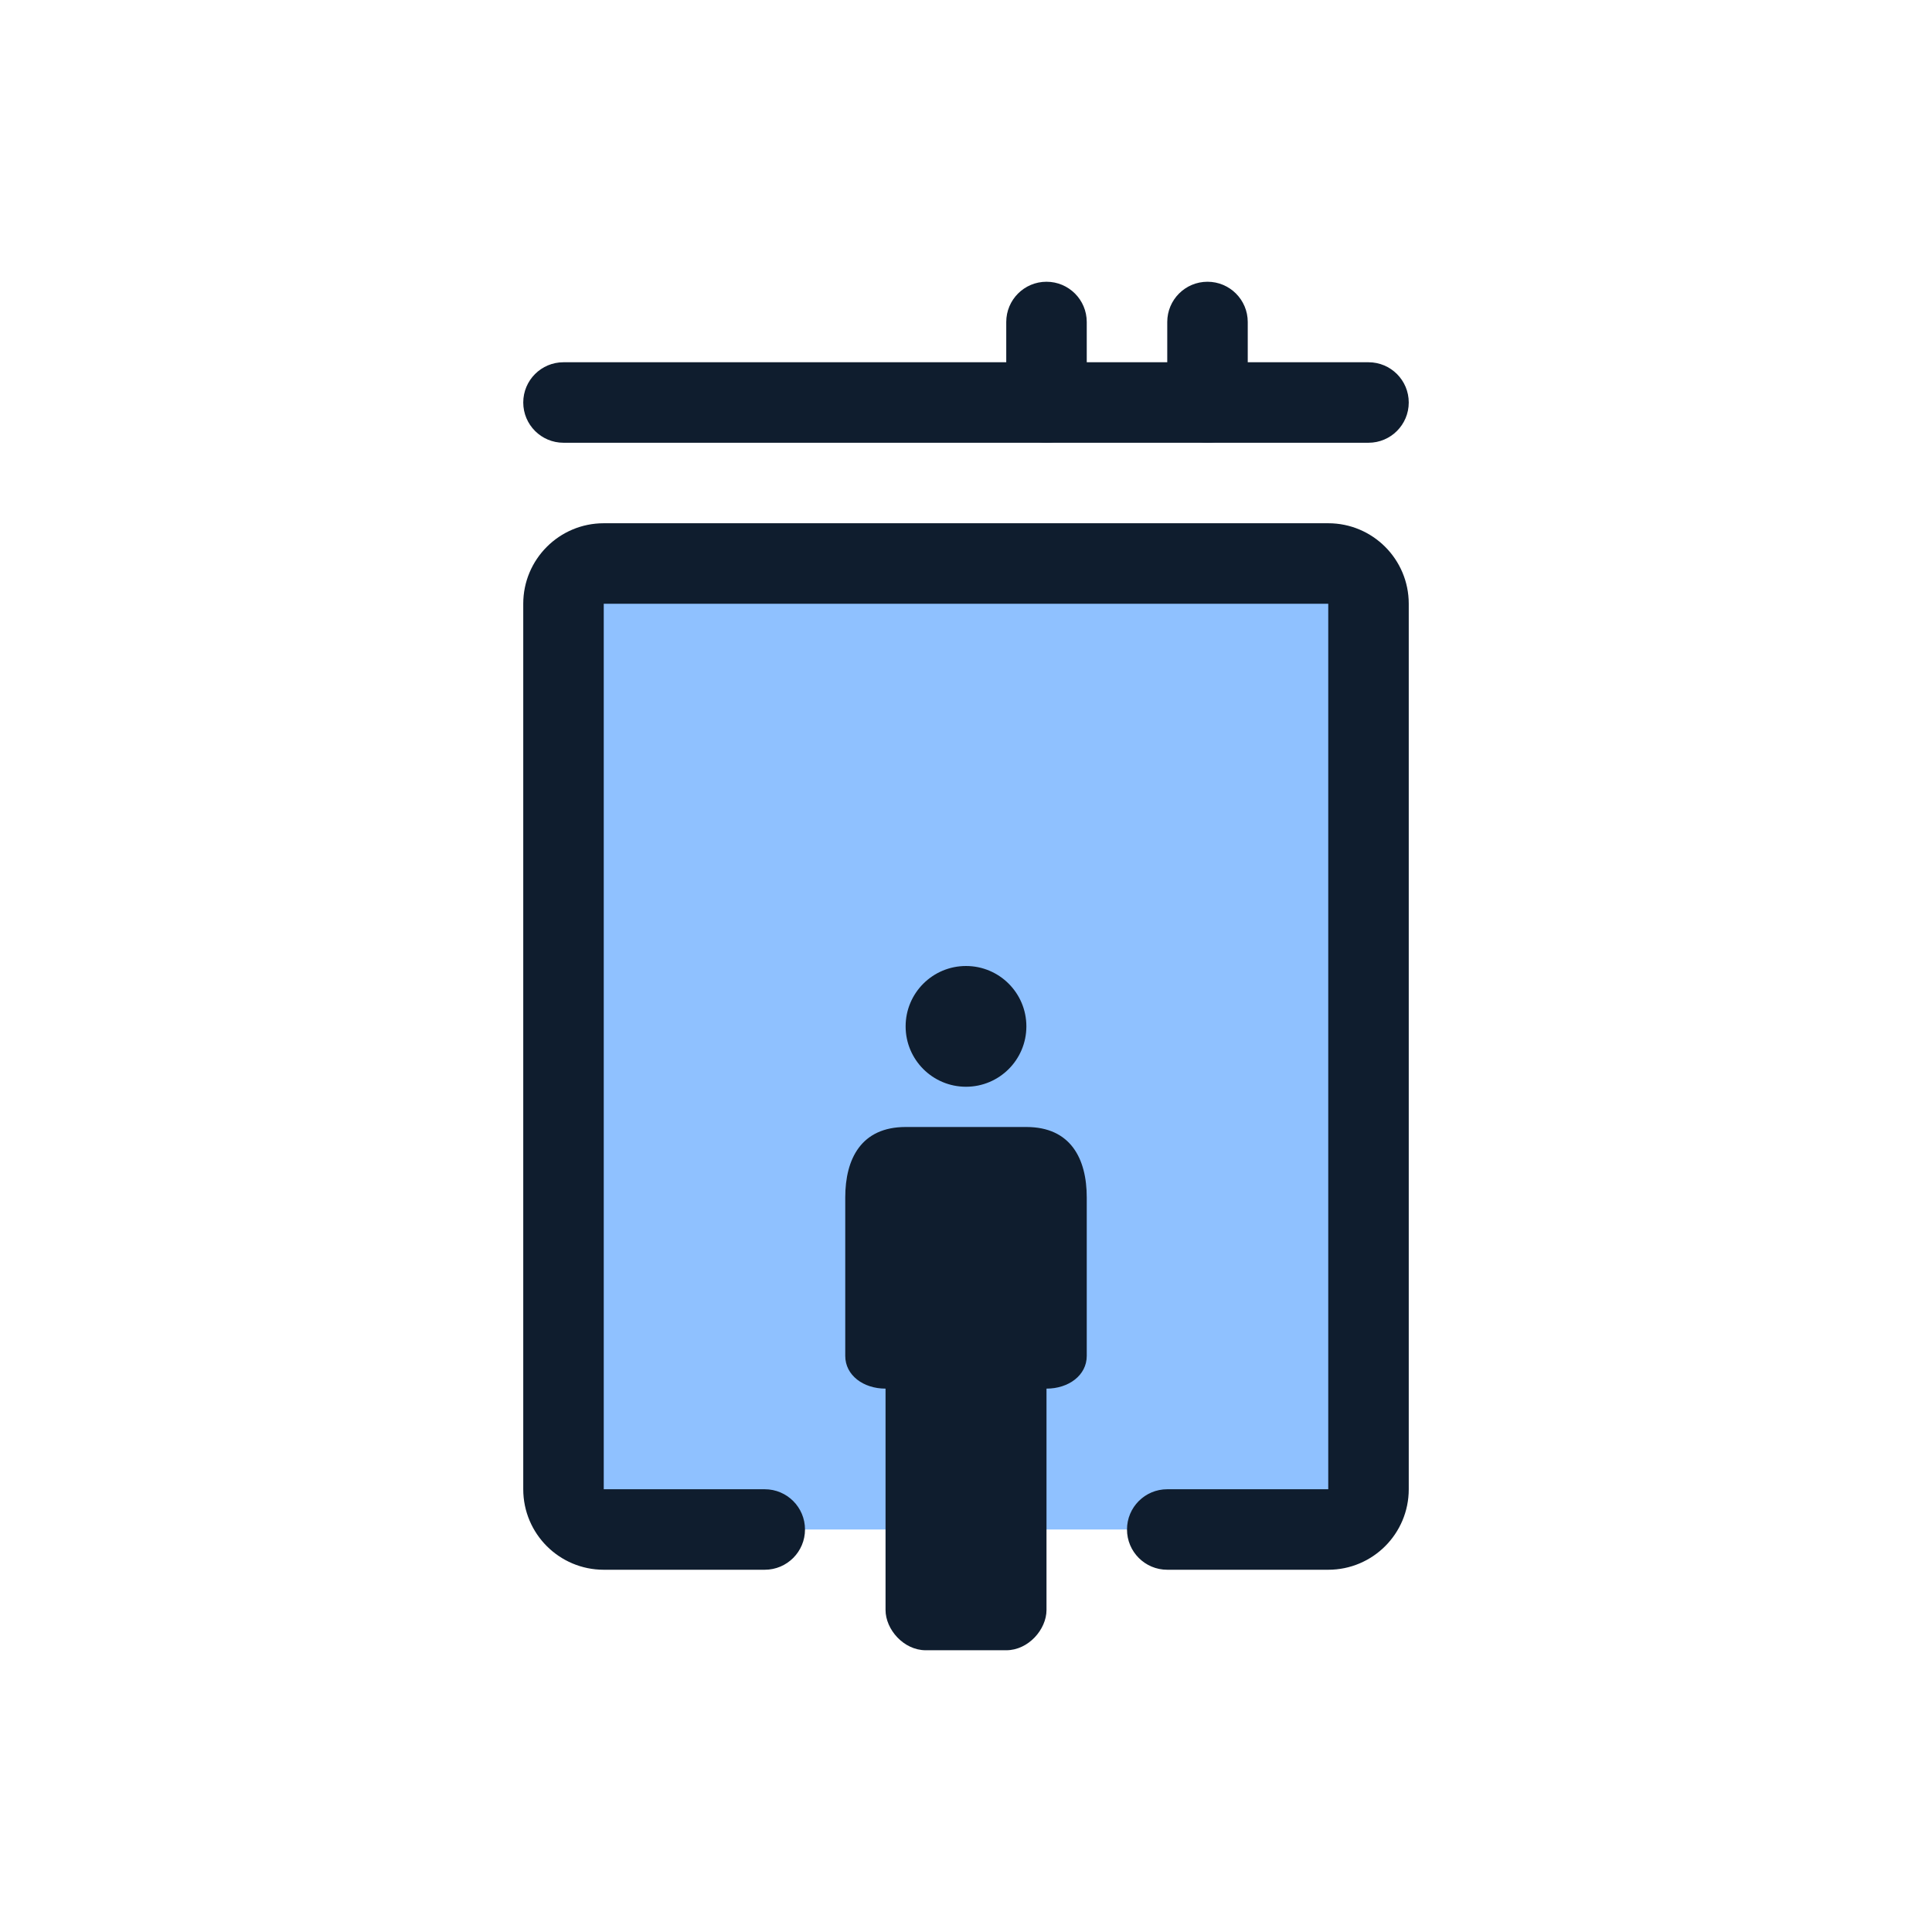 <svg width="96" height="96" viewBox="0 0 96 96" fill="none" xmlns="http://www.w3.org/2000/svg">
<path d="M28 28H68V76H28V28Z" fill="#8FC1FF"/>
<path fill-rule="evenodd" clip-rule="evenodd" d="M26 30C26 27.791 27.791 26 30 26H66C68.209 26 70 27.791 70 30V74C70 76.209 68.209 78 66 78H58C56.895 78 56 77.104 56 76C56 74.895 56.895 74 58 74H66V30L30 30V74H38C39.105 74 40 74.895 40 76C40 77.104 39.105 78 38 78H30C27.791 78 26 76.209 26 74V30Z" fill="#0F1D2E"/>
<path fill-rule="evenodd" clip-rule="evenodd" d="M26 20C26 18.895 26.895 18 28 18L68 18C69.105 18 70 18.895 70 20C70 21.105 69.105 22 68 22L28 22C26.895 22 26 21.105 26 20Z" fill="#0F1D2E"/>
<path fill-rule="evenodd" clip-rule="evenodd" d="M52 14C53.105 14 54 14.895 54 16V20C54 21.105 53.105 22 52 22C50.895 22 50 21.105 50 20V16C50 14.895 50.895 14 52 14Z" fill="#0F1D2E"/>
<path fill-rule="evenodd" clip-rule="evenodd" d="M60 14C61.105 14 62 14.895 62 16V20C62 21.105 61.105 22 60 22C58.895 22 58 21.105 58 20V16C58 14.895 58.895 14 60 14Z" fill="#0F1D2E"/>
<path d="M44.002 69V80C44.002 80.963 44.9 82 46 82H50C51.1 82 52 80.963 52 80V69C53.1 69 54 68.338 54 67.375V59.5C54 57.575 53.2 56 51 56H45C42.8 56 42 57.575 42 59.5V67.375C42 68.338 42.9 69 44 69H44.002Z" fill="#0F1D2E"/>
<path d="M51 51C51 52.657 49.657 54 48 54C46.343 54 45 52.657 45 51C45 49.343 46.343 48 48 48C49.657 48 51 49.343 51 51Z" fill="#0F1D2E"/>
</svg>
